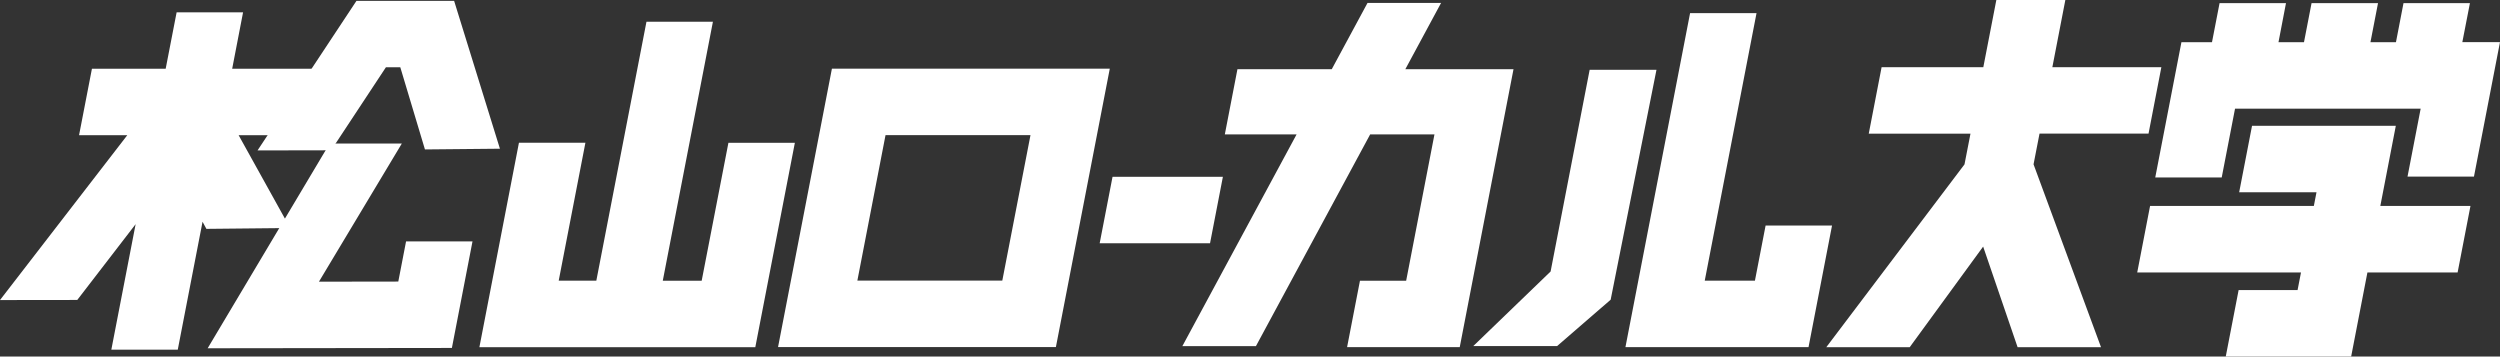 <svg id="グループ_1530" data-name="グループ 1530" xmlns="http://www.w3.org/2000/svg" width="251.039" height="35.804" viewBox="0 0 251.039 35.804">
  <rect x="0" y="0" width="251.039" height="35.804" fill="#333333" stroke="none"/>
  <path id="パス_2705" data-name="パス 2705" d="M17.736.908l-1.1,5.667H9.231L7.938,13.249h4.841L0,29.8l7.759-.01,5.861-7.612L11.18,34.782h6.671l2.488-12.846.386.716,8.41-.086-5.171-9.317h6.473L31.73,6.575H23.314L24.408.908Z" transform="translate(0 0.33)" fill="#fff"/>
  <path id="パス_2706" data-name="パス 2706" d="M15.288,31.125l24.525-.031,2.07-10.7H35.211l-.78,4.033-7.968.012,8.321-13.869-7.248,0Z" transform="translate(5.564 3.846)" fill="#fff"/>
  <path id="パス_2707" data-name="パス 2707" d="M28.895.062l-9.934,15.02,7.39-.014,5.5-8.334h1.446l2.474,8.249L43.3,14.91,38.7.062Z" transform="translate(6.9 0.023)" fill="#fff"/>
  <path id="パス_2708" data-name="パス 2708" d="M52.07,1.6l-5.034,26H43.258l2.682-13.852H39.266L35.294,34.279H63l3.972-20.523H60.3L57.615,27.608H53.708L58.743,1.6Z" transform="translate(12.845 0.582)" fill="#fff"/>
  <path id="パス_2709" data-name="パス 2709" d="M126.158.969l-6.491,33.539h18.385l2.361-12.214h-6.671l-1.072,5.539h-5.04l5.2-26.864Z" transform="translate(43.552 0.353)" fill="#fff"/>
  <path id="パス_2710" data-name="パス 2710" d="M68.074,11.728H82.63L79.8,26.336H65.246ZM62.69,5.056,57.281,33.013h27.9L90.593,5.056Z" transform="translate(20.847 1.84)" fill="#fff"/>
  <path id="パス_2711" data-name="パス 2711" d="M92.042,19.692H80.96l1.292-6.674H93.333Z" transform="translate(29.464 4.738)" fill="#fff"/>
  <path id="パス_2712" data-name="パス 2712" d="M120.152,5.141l-3.921,20.25-7.768,7.491h8.417l5.382-4.658,4.6-23.083Z" transform="translate(39.474 1.871)" fill="#fff"/>
  <path id="パス_2713" data-name="パス 2713" d="M105.639.217l-3.589,6.651H92.579l-1.267,6.548h7.206L87.048,34.676h7.388l11.469-21.258h6.457l-2.842,14.691h-4.639l-1.293,6.672H114.9l5.4-27.913H109.439L113.026.217Z" transform="translate(31.68 0.079)" fill="#fff"/>
  <path id="パス_2714" data-name="パス 2714" d="M183.6.23l-.758,3.925h-2.561l.76-3.925h-6.674l-.76,3.925h-2.561L171.8.23H165.13l-.761,3.925H161.3l-2.628,13.579h6.674l1.337-6.906h18.64l-1.32,6.821h6.672l2.612-13.5h-3.78L190.27.23Z" transform="translate(57.749 0.084)" fill="#fff"/>
  <path id="パス_2715" data-name="パス 2715" d="M168.874,9.264l-1.292,6.674h7.765l-.266,1.373H158.636l-1.29,6.675h16.445l-.344,1.773h-5.92l-1.292,6.674h12.592l1.634-8.447h9.057l1.29-6.675h-9.052l1.556-8.049Z" transform="translate(57.265 3.371)" fill="#fff"/>
  <path id="パス_2716" data-name="パス 2716" d="M151.53,0l-1.308,6.747H140.008l-1.29,6.674h10.215l-.6,3.083L134.457,34.861h8.376l7.372-10.1,3.458,10.1h8.377L155.266,16.5l.6-3.083h10.946L168.1,6.748H157.154L158.459,0Z" transform="translate(48.934 0)" fill="#fff"/>
</svg>
